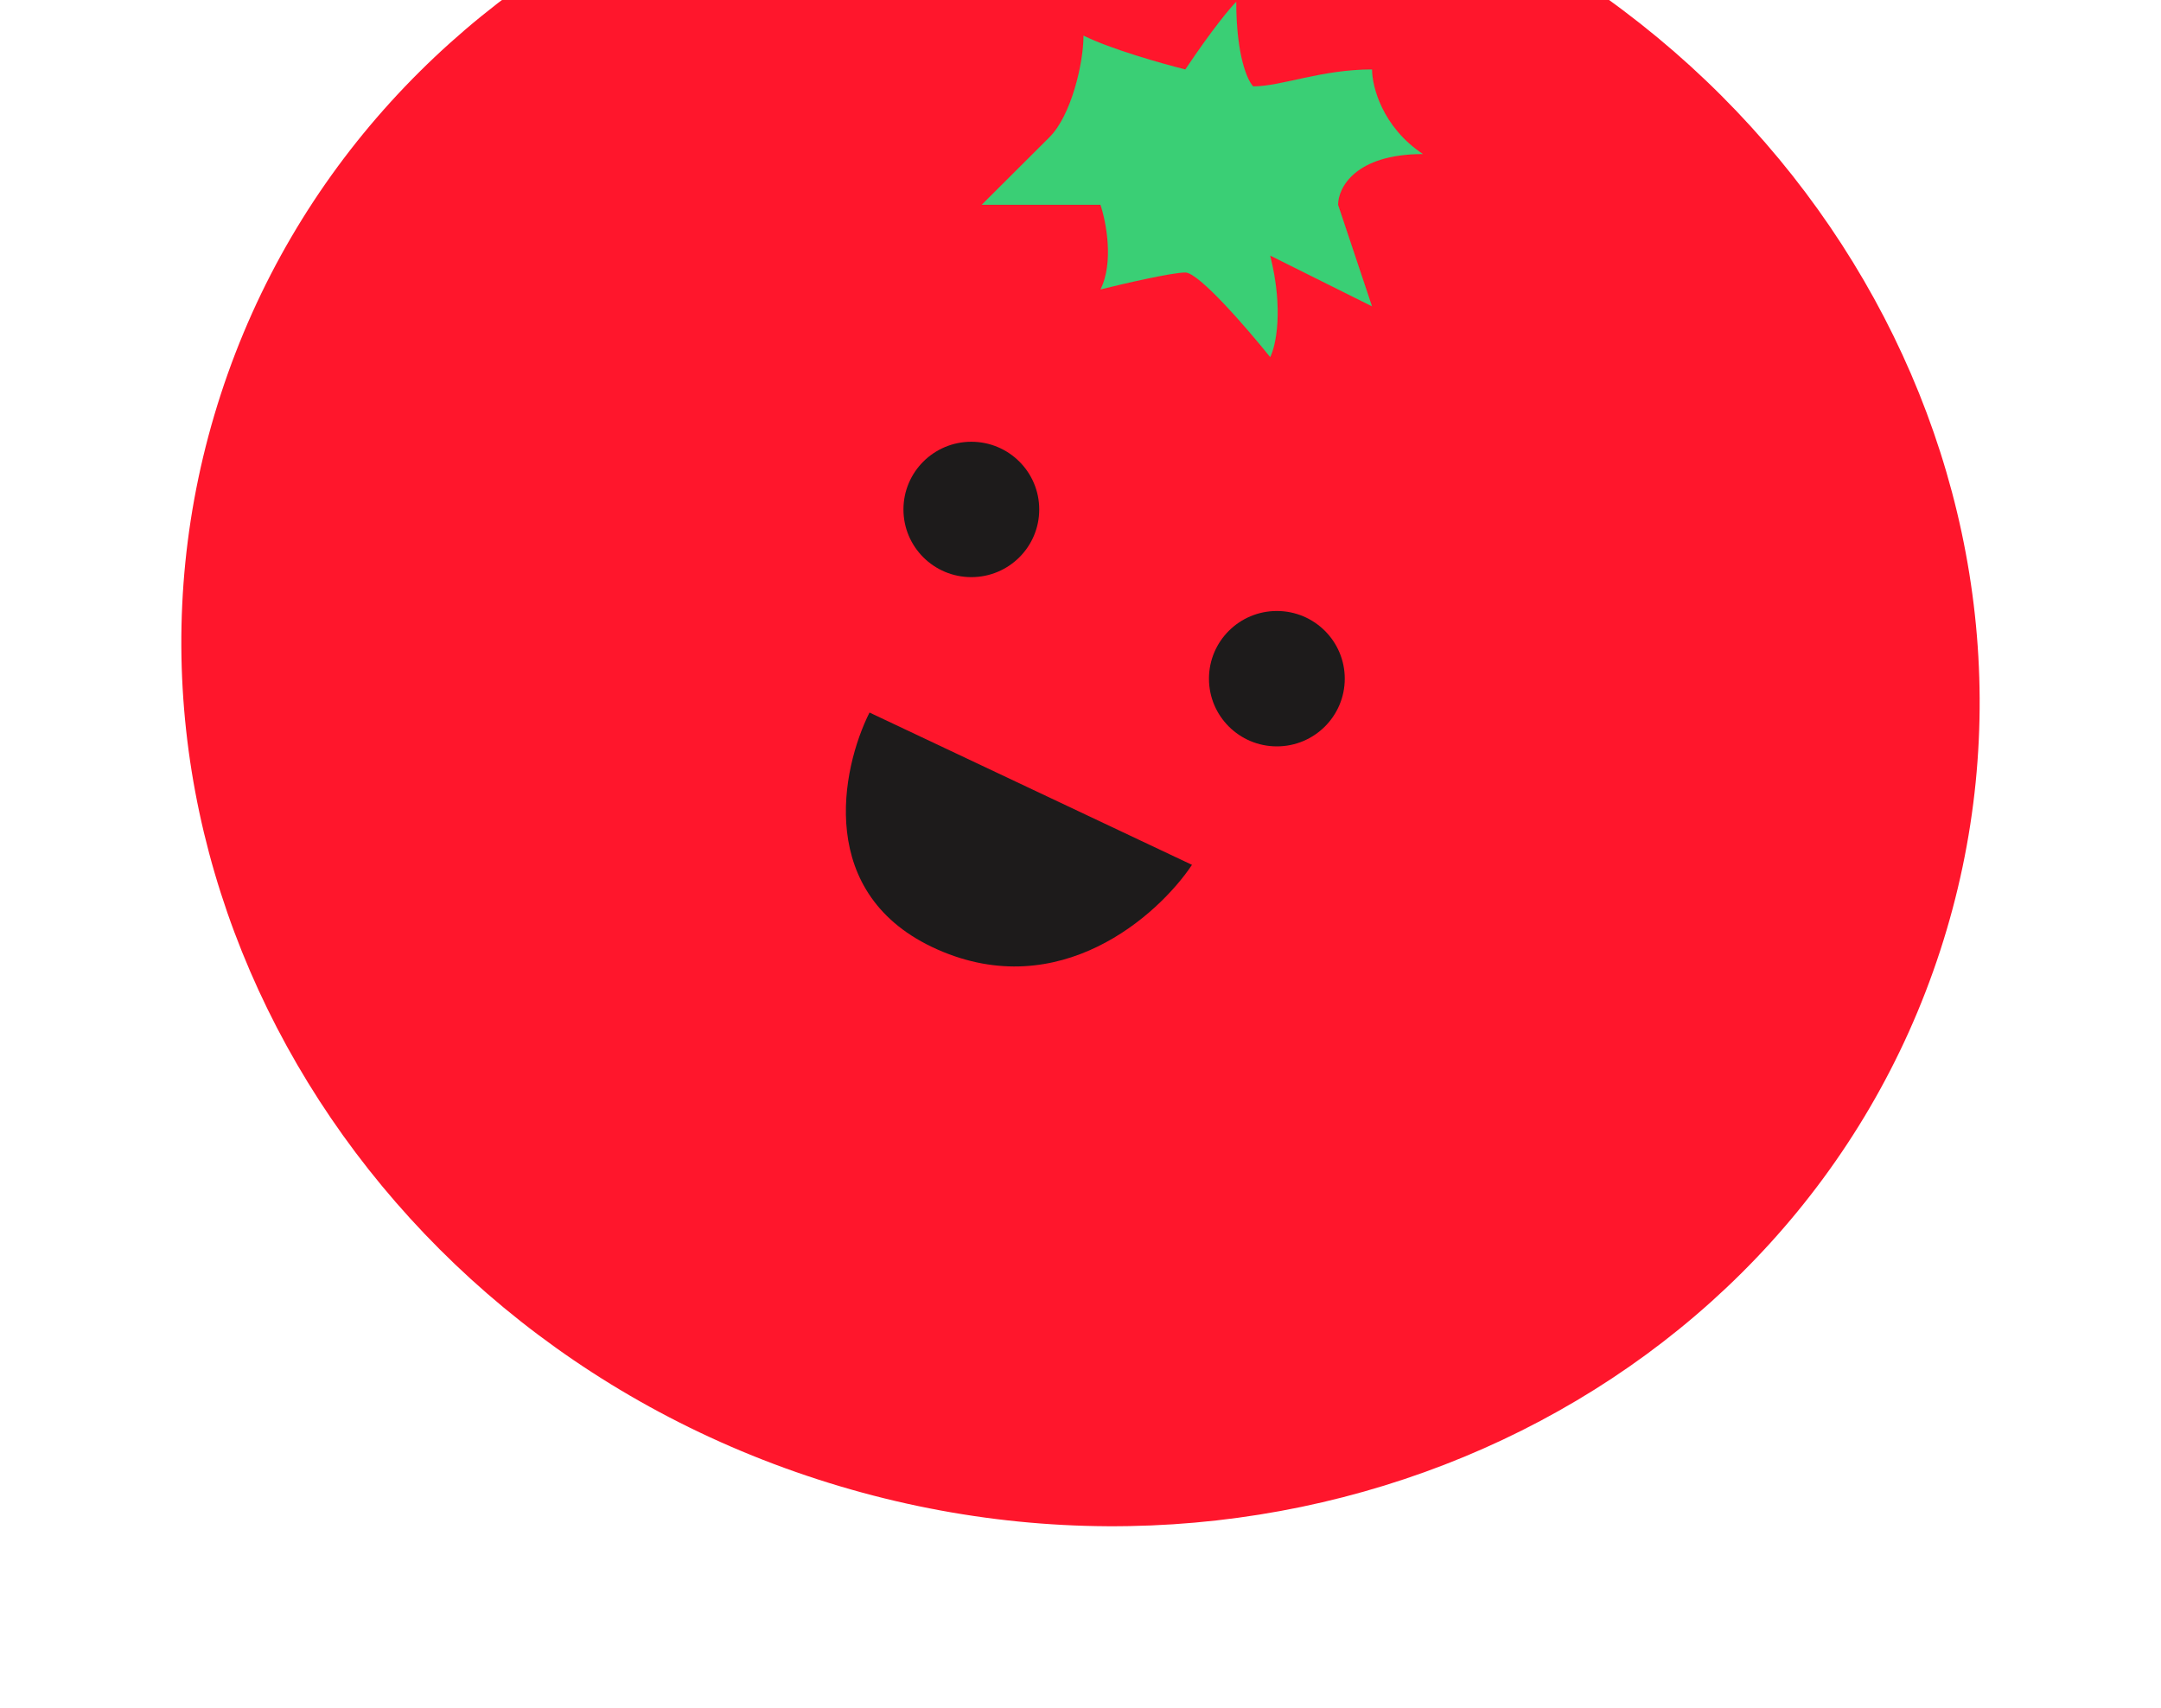<svg width="143" height="113" viewBox="0 0 143 113" fill="none" xmlns="http://www.w3.org/2000/svg">
<g filter="url(#filter0_d_2_5085)">
<path d="M14.614 22.081C5.01 51.572 22.693 83.725 54.11 93.897C85.527 104.07 118.781 88.409 128.386 58.919C137.99 29.428 120.307 -2.725 88.89 -12.897C57.473 -23.07 24.219 -7.409 14.614 22.081Z" fill="#FF162C"/>
<path d="M80.001 40.912C80.001 43.386 82.013 45.392 84.494 45.392C86.975 45.392 88.987 43.386 88.987 40.912C88.987 38.438 86.975 36.432 84.494 36.432C82.013 36.432 80.001 38.438 80.001 40.912Z" fill="#1D1B1B"/>
<path d="M59.784 29.713C59.784 32.187 61.795 34.192 64.277 34.192C66.758 34.192 68.769 32.187 68.769 29.713C68.769 27.239 66.758 25.233 64.277 25.233C61.795 25.233 59.784 27.239 59.784 29.713Z" fill="#1D1B1B"/>
<path d="M72.821 15.154C73.72 13.362 73.196 10.674 72.821 9.554L64.959 9.554L69.452 5.074C70.873 3.658 71.698 0.221 71.698 -1.645C73.495 -0.749 76.94 0.221 78.437 0.595C80.234 -2.093 81.432 -3.512 81.807 -3.885C81.807 -0.301 82.555 1.341 82.93 1.715C84.802 1.715 87.423 0.595 90.792 0.595C90.792 1.715 91.466 4.403 94.162 6.195C89.669 6.195 88.546 8.434 88.546 9.554L90.792 16.274L84.053 12.914C84.952 16.498 84.427 18.887 84.053 19.634C82.555 17.767 79.336 14.034 78.437 14.034C77.539 14.034 74.319 14.781 72.821 15.154Z" fill="#3ACF75"/>
<path d="M78.878 53.231L57.538 43.152C55.666 46.885 53.944 55.247 62.03 58.831C70.117 62.414 76.632 56.591 78.878 53.231Z" fill="#1D1B1B"/>
</g>
<defs>
<filter id="filter0_d_2_5085" x="0" y="-24" width="143" height="137" filterUnits="userSpaceOnUse" color-interpolation-filters="sRGB">
<feFlood flood-opacity="0" result="BackgroundImageFix"/>
<feColorMatrix in="SourceAlpha" type="matrix" values="0 0 0 0 0 0 0 0 0 0 0 0 0 0 0 0 0 0 127 0" result="hardAlpha"/>
<feOffset dy="4"/>
<feGaussianBlur stdDeviation="6"/>
<feComposite in2="hardAlpha" operator="out"/>
<feColorMatrix type="matrix" values="0 0 0 0 0 0 0 0 0 0 0 0 0 0 0 0 0 0 0.15 0"/>
<feBlend mode="normal" in2="BackgroundImageFix" result="effect1_dropShadow_2_5085"/>
<feBlend mode="normal" in="SourceGraphic" in2="effect1_dropShadow_2_5085" result="shape"/>
</filter>
</defs>
</svg>
